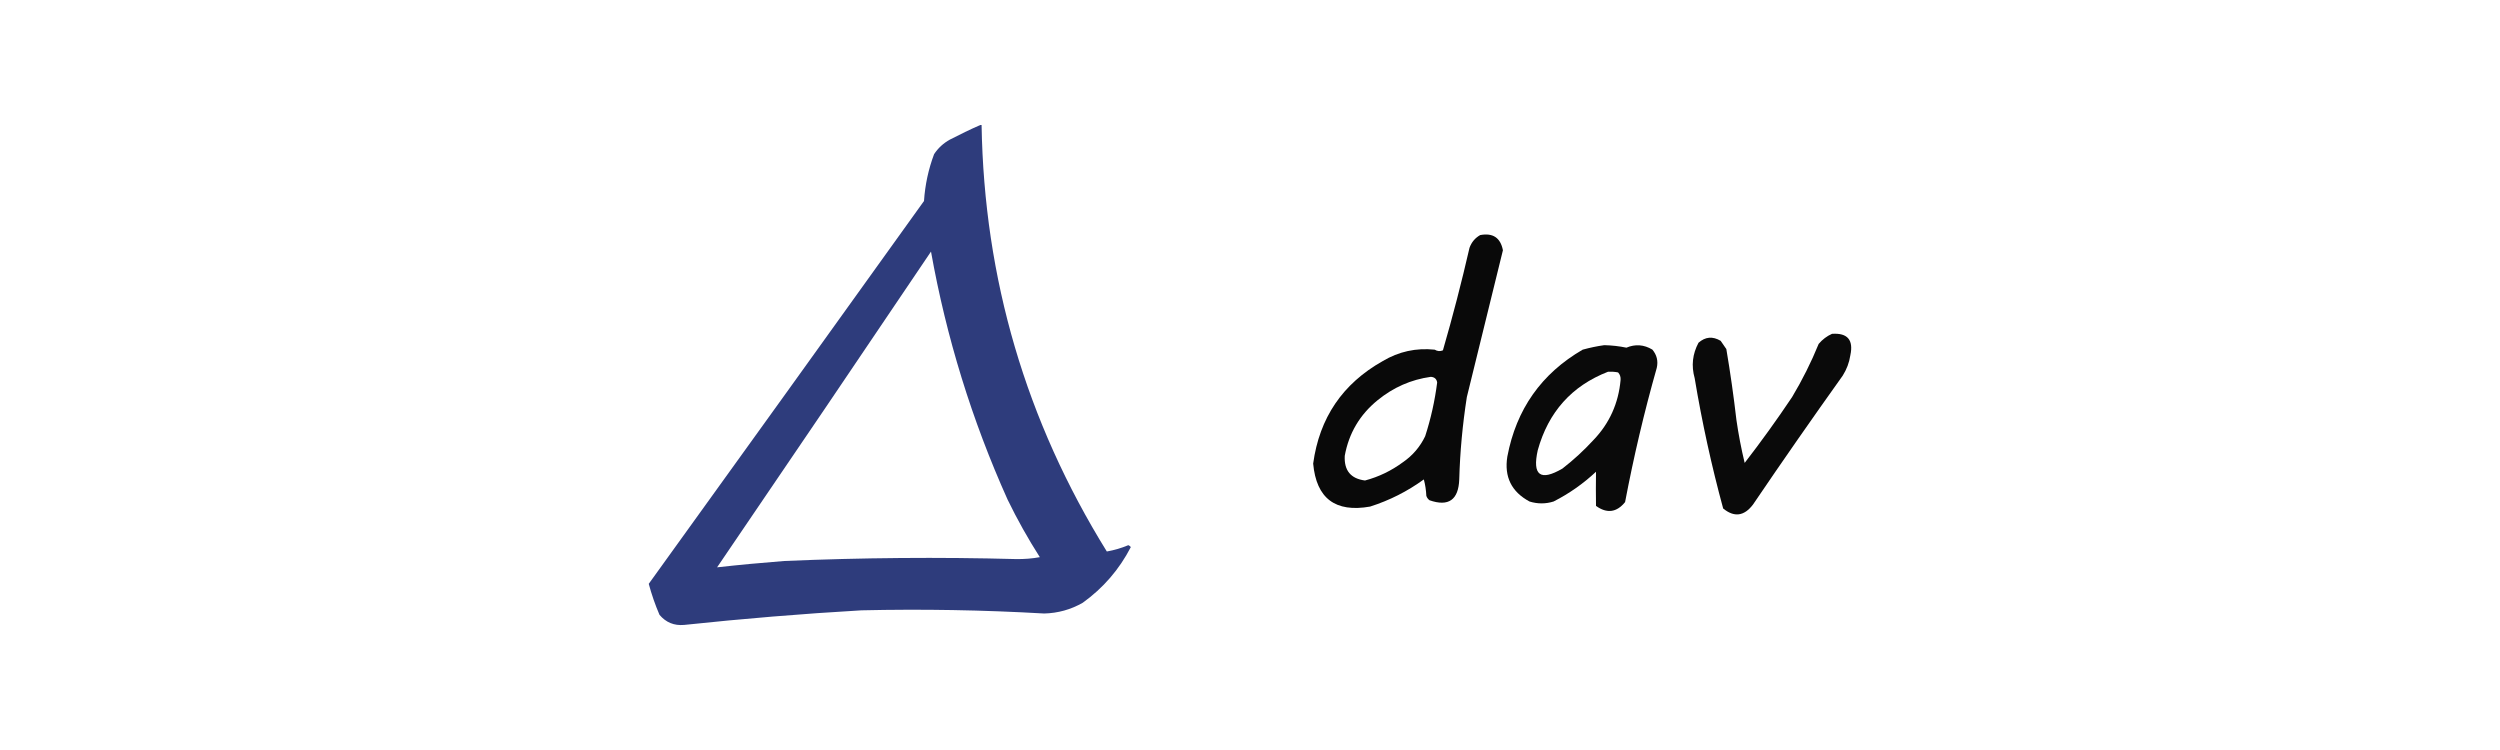 <?xml version="1.0" encoding="utf-8"?>
<svg version="1.1" id="Layer_1" xmlns="http://www.w3.org/2000/svg" xmlns:xlink="http://www.w3.org/1999/xlink" x="0px" y="0px"
	 viewBox="0 0 300 90" style="enable-background:new 0 0 300 90;" xml:space="preserve">
<style type="text/css">
	.st0{fill-rule:evenodd;clip-rule:evenodd;fill:#2E3C7C;}
	.st1{opacity:0.961;fill-rule:evenodd;clip-rule:evenodd;enable-background:new    ;}
	.st2{opacity:0.958;fill-rule:evenodd;clip-rule:evenodd;enable-background:new    ;}
	.st3{opacity:0.959;fill-rule:evenodd;clip-rule:evenodd;enable-background:new    ;}
</style>
<g>
	<g>
		<path class="st0" d="M117.64,15c0.05,0,0.1,0,0.15,0c0.31,18.45,5.32,35.51,15.03,51.18c0.89-0.16,1.75-0.41,2.58-0.76
			c0.12,0.05,0.22,0.12,0.3,0.23c-1.39,2.69-3.32,4.92-5.77,6.68c-1.43,0.82-2.98,1.25-4.63,1.29c-7.31-0.42-14.62-0.55-21.94-0.38
			c-7.1,0.41-14.19,1-21.26,1.75c-1.21,0.11-2.19-0.3-2.96-1.21c-0.52-1.21-0.95-2.45-1.29-3.72c11.03-15.3,22.04-30.61,33.03-45.94
			c0.13-1.94,0.53-3.81,1.21-5.62c0.49-0.74,1.12-1.32,1.9-1.75C115.21,16.12,116.42,15.53,117.64,15z M111.72,30.19
			c1.84,10.29,4.9,20.21,9.19,29.76c1.16,2.39,2.45,4.69,3.87,6.91c-0.92,0.17-1.86,0.24-2.81,0.23
			c-9.29-0.25-18.58-0.17-27.87,0.23c-2.69,0.21-5.38,0.46-8.05,0.76C94.65,55.46,103.2,42.83,111.72,30.19z"/>
	</g>
	<g>
		<path class="st1" d="M177.62,28.21c1.53-0.29,2.44,0.32,2.73,1.82c-1.44,5.87-2.89,11.74-4.33,17.62
			c-0.51,3.27-0.82,6.56-0.91,9.87c-0.09,2.47-1.28,3.31-3.57,2.51c-0.18-0.14-0.31-0.31-0.38-0.53c-0.03-0.67-0.13-1.33-0.3-1.97
			c-1.97,1.43-4.12,2.52-6.45,3.26c-4.17,0.74-6.45-0.98-6.83-5.16c0.75-5.49,3.53-9.59,8.35-12.3c1.93-1.15,4-1.6,6.23-1.37
			c0.33,0.2,0.66,0.22,0.99,0.08c1.18-4.07,2.24-8.17,3.19-12.3C176.59,29.05,177.02,28.55,177.62,28.21z M171.7,45.22
			c0.44,0.03,0.7,0.26,0.76,0.68c-0.28,2.2-0.76,4.35-1.44,6.45c-0.61,1.27-1.5,2.31-2.66,3.11c-1.38,1.02-2.9,1.76-4.56,2.2
			c-1.71-0.22-2.52-1.2-2.43-2.96c0.49-2.71,1.81-4.94,3.95-6.68C167.2,46.49,169.32,45.55,171.7,45.22z"/>
	</g>
	<g>
		<path class="st2" d="M219.84,40.06c1.86-0.13,2.6,0.73,2.2,2.58c-0.13,0.87-0.44,1.68-0.91,2.43
			c-3.65,5.12-7.25,10.28-10.78,15.49c-1.06,1.39-2.25,1.54-3.57,0.46c-1.4-5.15-2.54-10.36-3.42-15.64
			c-0.42-1.49-0.26-2.9,0.46-4.25c0.82-0.72,1.7-0.8,2.66-0.23c0.23,0.33,0.46,0.66,0.68,0.99c0.48,2.82,0.88,5.66,1.21,8.5
			c0.25,1.74,0.58,3.46,0.99,5.16c1.98-2.56,3.88-5.2,5.69-7.9c1.22-2.04,2.29-4.17,3.19-6.38
			C218.7,40.73,219.23,40.33,219.84,40.06z"/>
	</g>
	<g>
		<path class="st3" d="M192.51,41.42c0.9,0.02,1.79,0.12,2.66,0.3c1.07-0.45,2.11-0.37,3.11,0.23c0.54,0.64,0.72,1.38,0.53,2.2
			c-1.51,5.31-2.77,10.68-3.8,16.1c-1.01,1.25-2.18,1.4-3.49,0.46c-0.02-1.37-0.02-2.73,0-4.1c-1.53,1.43-3.22,2.62-5.09,3.57
			c-0.96,0.3-1.92,0.3-2.89,0c-2.16-1.16-3.05-2.96-2.66-5.39c1.07-5.67,4.08-9.95,9.04-12.83
			C190.79,41.72,191.65,41.54,192.51,41.42z M192.96,44.61c0.41-0.02,0.81,0,1.21,0.08c0.23,0.25,0.33,0.55,0.3,0.91
			c-0.25,2.79-1.33,5.2-3.26,7.21c-1.15,1.25-2.39,2.39-3.72,3.42c-2.65,1.55-3.63,0.81-2.96-2.2
			C185.8,49.45,188.6,46.31,192.96,44.61z"/>
	</g>
</g>
</svg>
